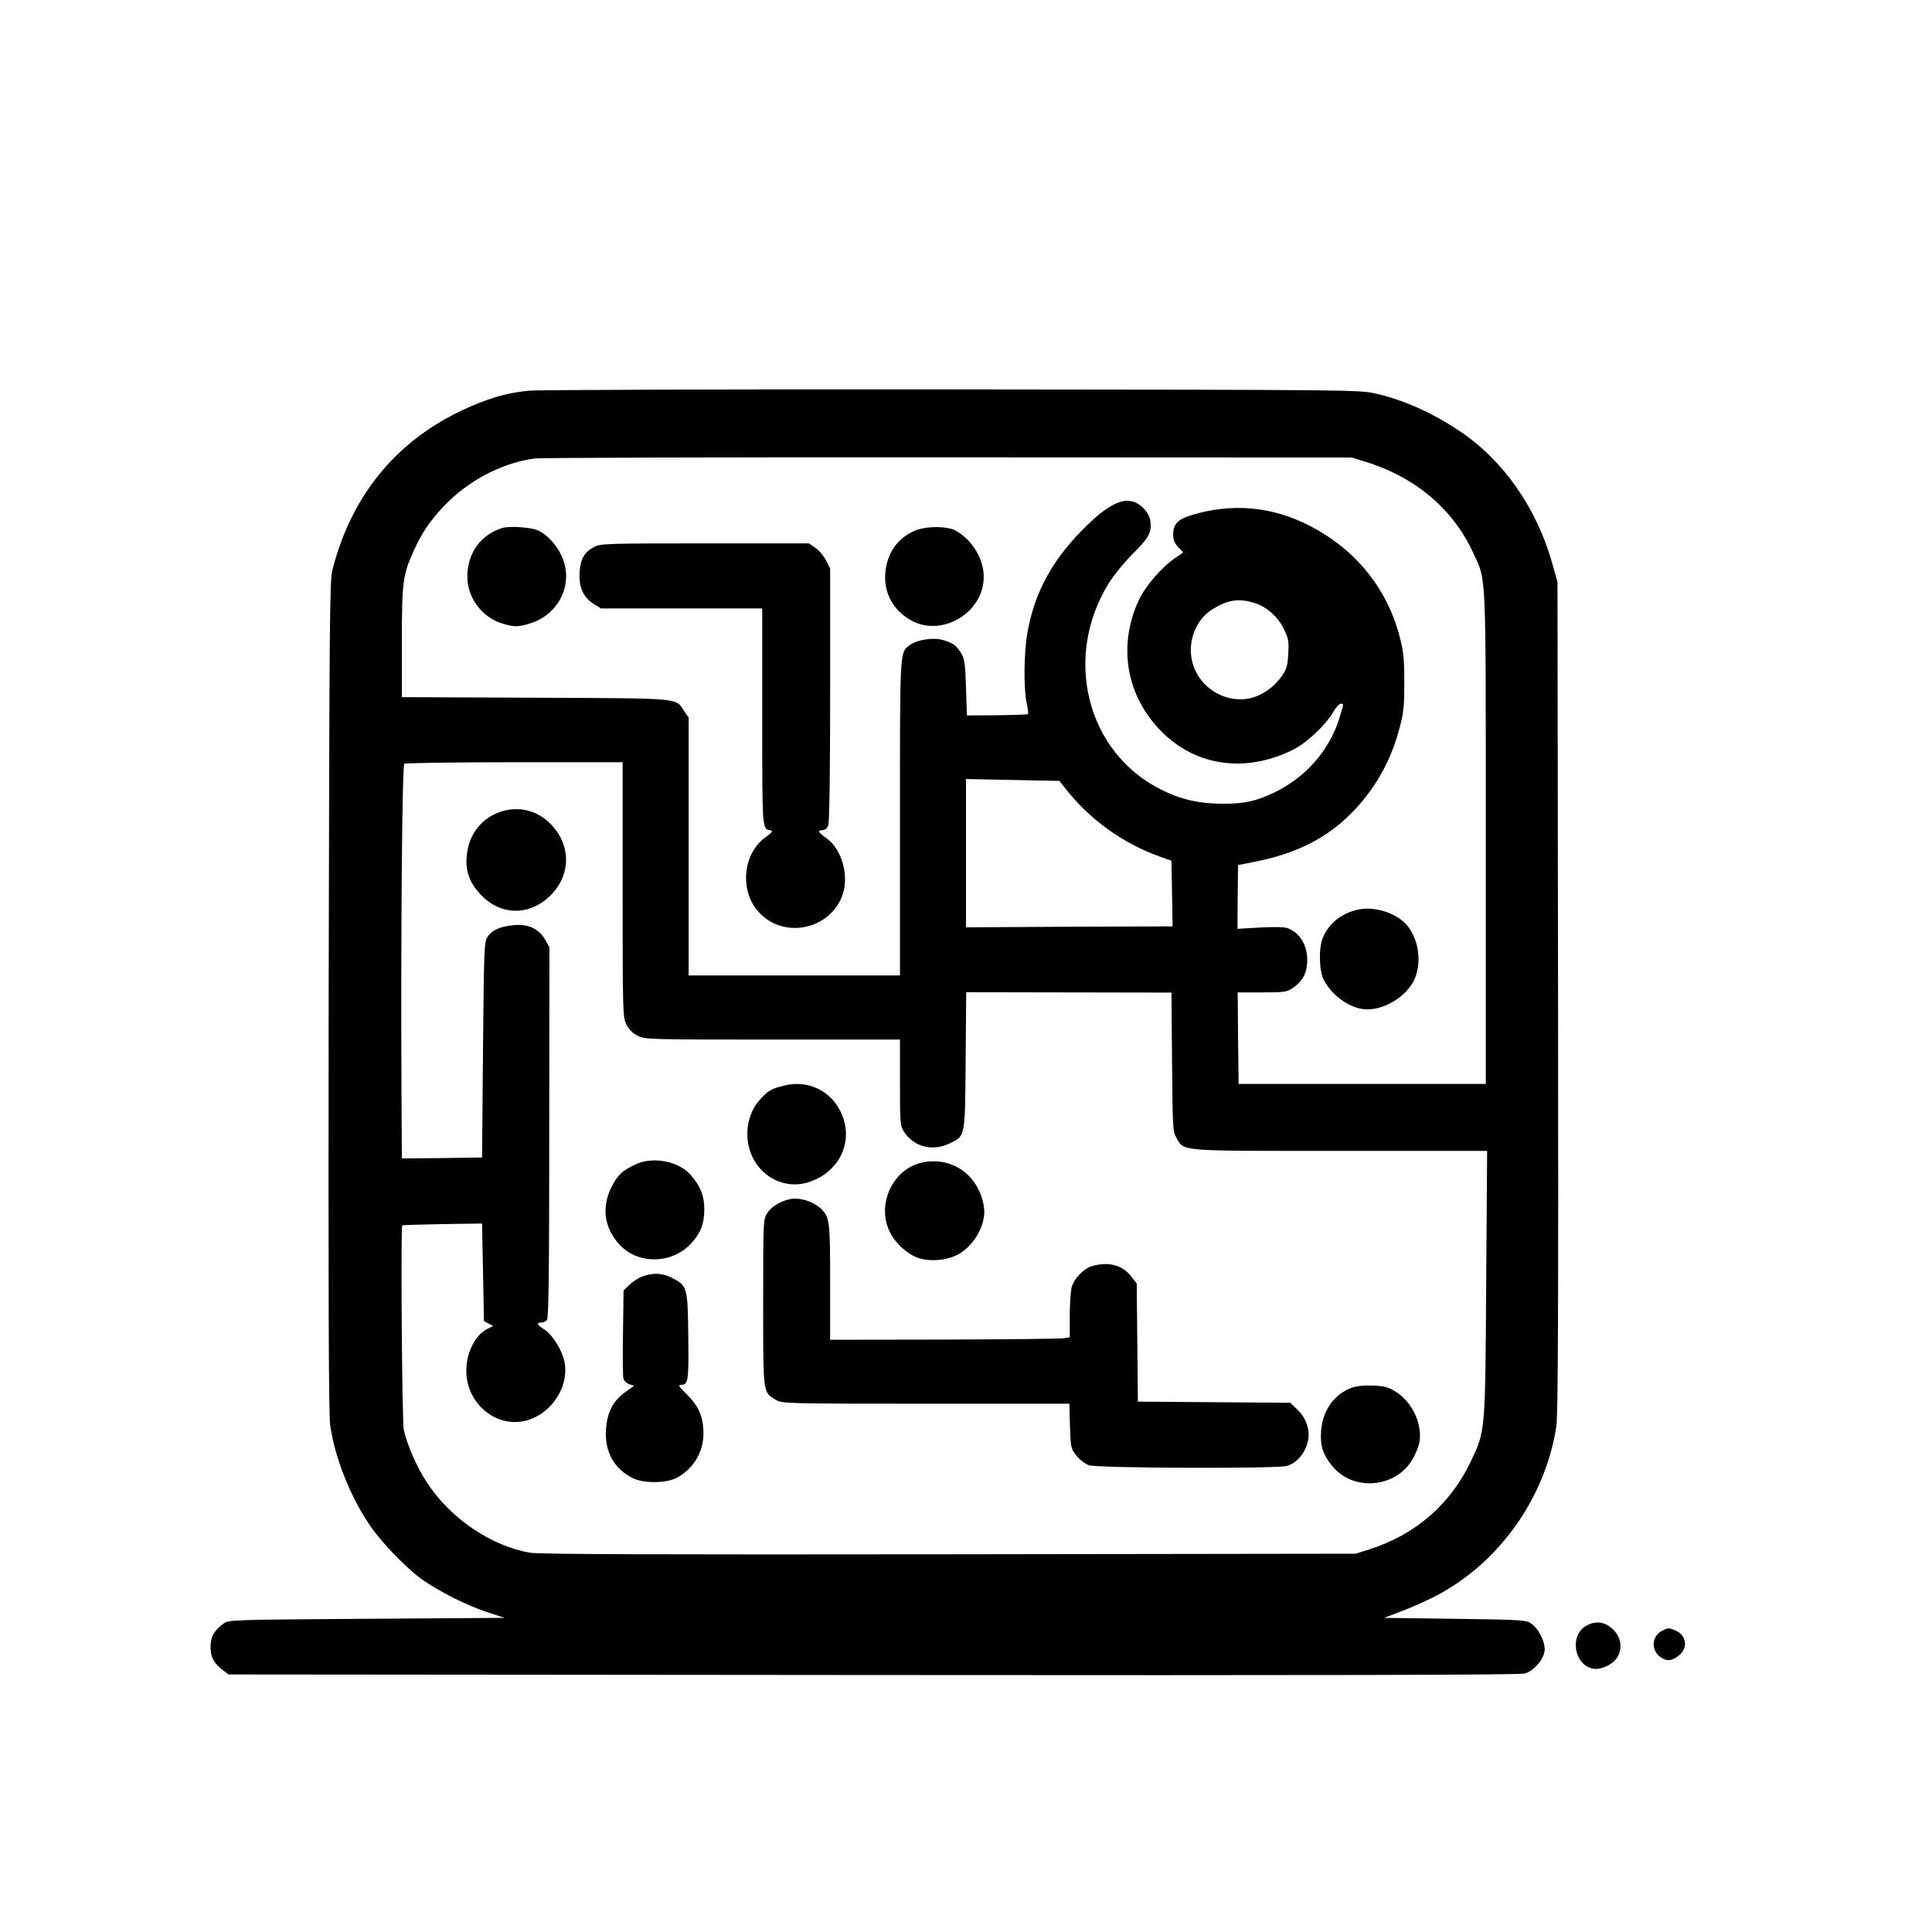 <?xml version="1.0" standalone="no"?>
<!DOCTYPE svg PUBLIC "-//W3C//DTD SVG 20010904//EN"
 "http://www.w3.org/TR/2001/REC-SVG-20010904/DTD/svg10.dtd">
<svg version="1.0" xmlns="http://www.w3.org/2000/svg"
 width="1024pt" height="1024pt" viewBox="0 0 1024 1024"
 preserveAspectRatio="xMidYMid meet">
<g transform="translate(0,1024) scale(0.1,-0.1)"
fill="#000000" stroke="none">
<path d="M2799 8169 c-105 -11 -187 -33 -299 -81 -381 -162 -633 -458 -738
-868 -15 -59 -16 -257 -20 -2260 -2 -1589 0 -2217 8 -2274 25 -173 107 -380
212 -533 64 -94 201 -234 283 -290 100 -67 224 -129 329 -165 l100 -33 -731
-5 c-719 -5 -732 -5 -759 -26 -50 -37 -68 -70 -68 -124 0 -54 18 -87 68 -124
l27 -21 3417 -3 c2374 -2 3428 0 3454 8 45 13 95 68 104 115 8 43 -27 119 -69
149 -27 20 -45 21 -405 26 l-376 5 89 34 c50 18 130 54 179 79 338 173 586
520 645 902 9 56 11 637 9 2275 l-3 2200 -28 100 c-82 292 -260 547 -492 701
-143 96 -295 164 -440 197 -90 21 -98 21 -2255 23 -1191 1 -2199 -2 -2241 -7z
m4440 -377 c265 -82 466 -253 572 -488 67 -148 64 -61 64 -1504 l0 -1305 -655
0 -655 0 -3 243 -2 242 128 0 c117 0 132 2 162 22 48 33 72 70 77 122 11 90
-30 169 -101 196 -18 7 -70 8 -148 4 l-119 -7 1 169 2 169 91 18 c266 52 453
165 600 362 75 99 131 217 164 343 23 84 26 117 26 247 0 129 -4 163 -26 246
-67 253 -234 458 -475 582 -198 103 -413 122 -626 57 -75 -23 -98 -48 -98
-106 0 -25 8 -44 27 -64 l27 -28 -44 -30 c-73 -50 -159 -150 -194 -227 -110
-241 -64 -505 122 -692 182 -184 443 -221 693 -99 73 35 175 130 217 201 14
25 32 45 40 45 17 0 18 5 -7 -76 -52 -170 -178 -314 -344 -394 -96 -46 -159
-60 -270 -60 -128 0 -226 22 -333 76 -392 197 -519 700 -275 1093 26 42 84
113 129 158 87 86 101 116 90 178 -9 44 -56 91 -101 99 -56 11 -129 -28 -225
-120 -186 -178 -286 -356 -325 -581 -18 -102 -20 -287 -4 -367 7 -31 10 -58 8
-61 -3 -2 -77 -5 -164 -6 l-160 -1 -5 149 c-4 130 -8 152 -27 183 -25 41 -45
54 -100 69 -48 13 -132 0 -168 -26 -57 -42 -55 -8 -55 -917 l0 -836 -560 0
-560 0 0 684 0 683 -23 33 c-48 73 -3 68 -789 72 l-708 3 0 290 c0 322 5 359
64 488 44 96 84 155 160 236 128 134 307 228 480 251 33 4 1022 7 2196 6
l2135 -1 74 -23z m-593 -747 c66 -19 127 -73 159 -140 24 -48 27 -64 23 -129
-3 -63 -8 -81 -33 -118 -43 -61 -105 -104 -170 -119 -114 -25 -238 37 -289
146 -55 114 -14 261 89 325 82 51 139 60 221 35z m-3346 -1520 c0 -658 1 -677
20 -715 13 -26 34 -47 60 -60 38 -19 57 -20 715 -20 l675 0 0 -229 c0 -221 1
-229 23 -262 53 -79 152 -103 241 -59 83 41 81 28 84 438 l3 363 544 -1 544
-1 3 -367 c3 -348 4 -369 23 -402 43 -74 -1 -70 868 -70 l779 0 -5 -702 c-5
-792 -4 -780 -81 -943 -109 -229 -293 -389 -541 -468 l-70 -22 -2155 -3
c-1533 -2 -2174 0 -2219 8 -209 36 -424 182 -548 372 -53 80 -106 201 -123
280 -9 43 -17 1074 -8 1083 2 2 98 5 213 7 l210 3 5 -258 5 -259 24 -13 25
-13 -32 -16 c-72 -37 -120 -148 -109 -251 15 -148 148 -259 287 -240 149 20
262 179 231 321 -15 64 -64 141 -108 169 -37 23 -42 35 -14 35 10 0 24 6 30
14 9 10 12 266 12 995 l1 980 -23 41 c-33 58 -92 85 -170 76 -70 -7 -112 -26
-136 -63 -17 -25 -18 -75 -23 -598 l-5 -570 -212 -3 -213 -2 -2 317 c-4 867 3
1768 15 1775 7 4 270 8 585 8 l572 0 0 -675z m2345 538 c131 -167 304 -292
502 -363 l62 -22 3 -174 3 -174 -30 0 c-16 0 -263 -1 -548 -2 l-517 -3 0 393
0 393 247 -5 248 -5 30 -38z"/>
<path d="M2660 7441 c-114 -37 -182 -133 -183 -256 -1 -112 78 -218 186 -250
63 -19 81 -19 144 0 158 47 237 215 169 360 -26 56 -72 107 -120 132 -35 18
-157 27 -196 14z"/>
<path d="M4862 7432 c-100 -36 -162 -120 -170 -233 -7 -102 41 -191 133 -245
163 -95 388 36 389 227 1 97 -63 201 -152 248 -41 22 -142 23 -200 3z"/>
<path d="M3151 7342 c-53 -27 -74 -63 -79 -135 -5 -79 20 -134 75 -168 l38
-24 427 0 428 0 0 -576 c0 -606 -1 -592 44 -600 14 -3 9 -11 -27 -37 -118 -84
-138 -277 -41 -390 125 -147 367 -108 444 70 45 104 6 257 -82 317 -42 29 -47
41 -18 41 13 0 24 10 30 26 6 15 10 283 10 693 l0 667 -22 44 c-13 25 -38 55
-57 67 l-34 23 -551 0 c-505 0 -554 -1 -585 -18z"/>
<path d="M7203 5420 c-90 -19 -157 -70 -191 -149 -24 -55 -21 -176 5 -226 46
-87 146 -155 230 -155 105 0 225 82 257 177 30 88 12 197 -45 267 -54 65 -168
103 -256 86z"/>
<path d="M2646 5935 c-84 -30 -148 -103 -166 -192 -21 -100 0 -174 69 -246
100 -106 245 -113 355 -16 123 109 129 278 12 394 -73 73 -173 95 -270 60z"/>
<path d="M4155 4486 c-66 -16 -85 -27 -127 -74 -48 -53 -72 -128 -66 -206 15
-176 180 -287 338 -227 154 58 223 213 161 357 -53 122 -178 183 -306 150z"/>
<path d="M3372 4070 c-73 -33 -99 -58 -131 -122 -53 -105 -39 -212 38 -300 99
-113 287 -110 389 7 47 53 65 101 65 175 0 71 -19 120 -70 180 -62 74 -198
102 -291 60z"/>
<path d="M4891 4079 c-155 -30 -246 -218 -177 -364 29 -64 101 -128 161 -145
68 -19 157 -8 213 27 83 51 141 163 127 247 -26 165 -166 267 -324 235z"/>
<path d="M4185 3884 c-52 -12 -97 -40 -118 -73 -22 -36 -22 -38 -22 -476 0
-490 -2 -473 68 -515 31 -19 56 -20 793 -20 l762 0 3 -119 c4 -116 5 -120 35
-157 16 -21 46 -43 65 -50 43 -16 994 -19 1049 -4 73 20 128 114 114 191 -9
47 -27 79 -64 114 l-31 30 -404 3 -404 3 -3 313 -3 313 -29 37 c-46 61 -119
80 -206 56 -47 -13 -99 -68 -111 -116 -4 -22 -9 -89 -9 -150 l0 -112 -32 -5
c-18 -3 -304 -6 -635 -7 l-603 -1 0 305 c0 316 -3 341 -43 384 -39 42 -118 68
-172 56z"/>
<path d="M3406 3475 c-22 -8 -53 -28 -70 -45 l-31 -30 -3 -222 c-2 -122 -1
-232 2 -244 3 -12 17 -26 32 -31 l25 -8 -45 -32 c-66 -46 -98 -108 -104 -199
-8 -119 43 -210 143 -259 58 -28 176 -27 231 2 95 50 149 148 142 255 -5 80
-29 130 -91 191 -38 37 -44 47 -29 47 40 0 43 18 40 258 -3 262 -5 267 -88
310 -50 25 -97 27 -154 7z"/>
<path d="M7165 2885 c-95 -35 -156 -122 -163 -232 -5 -74 8 -117 53 -176 114
-149 355 -125 439 42 33 65 39 103 26 166 -15 72 -63 142 -123 179 -38 24 -61
30 -120 32 -47 2 -86 -2 -112 -11z"/>
<path d="M8404 1621 c-86 -52 -60 -205 38 -225 44 -9 112 24 133 65 26 50 15
106 -29 146 -42 39 -93 44 -142 14z"/>
<path d="M8810 1597 c-54 -27 -61 -99 -13 -137 35 -27 65 -25 102 6 51 42 39
110 -23 134 -34 13 -35 12 -66 -3z"/>
</g>
</svg>
